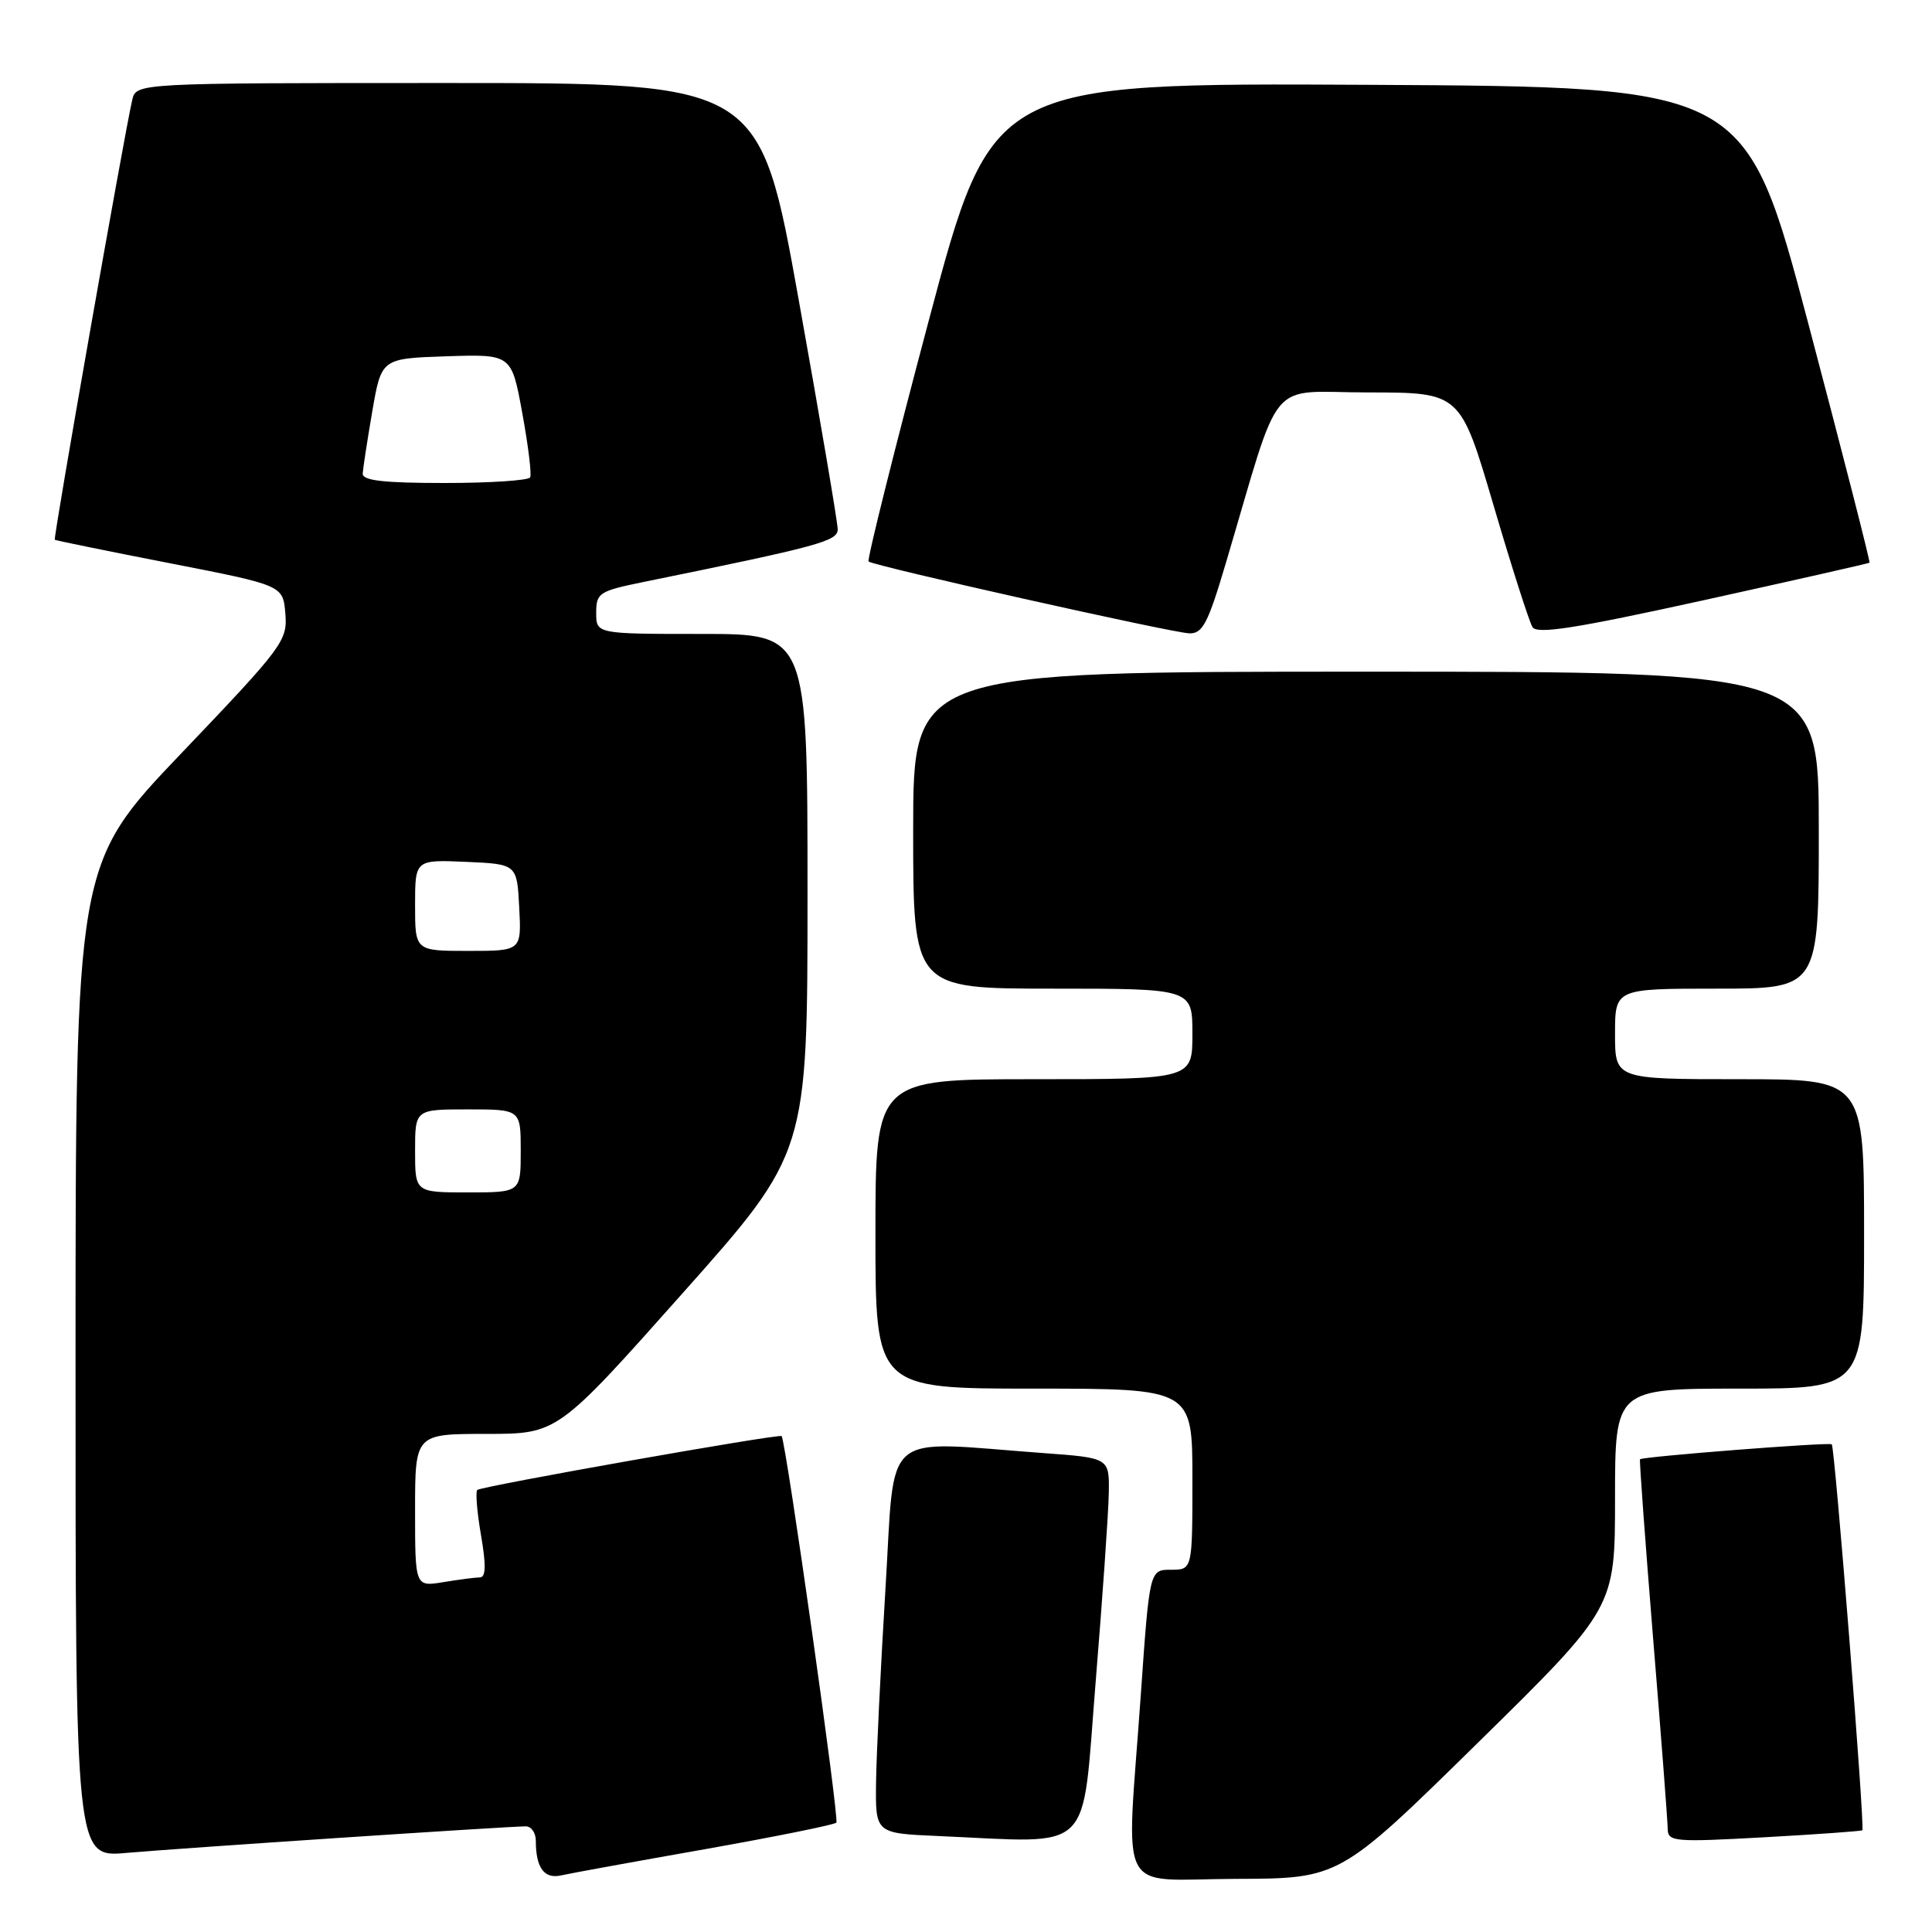 <?xml version="1.0" encoding="UTF-8" standalone="no"?>
<!DOCTYPE svg PUBLIC "-//W3C//DTD SVG 1.1//EN" "http://www.w3.org/Graphics/SVG/1.1/DTD/svg11.dtd" >
<svg xmlns="http://www.w3.org/2000/svg" xmlns:xlink="http://www.w3.org/1999/xlink" version="1.1" viewBox="0 0 256 256">
 <g >
 <path fill="currentColor"
d=" M 93.40 245.03 C 102.69 243.38 110.53 241.80 110.82 241.51 C 111.24 241.10 104.16 191.13 103.57 190.29 C 103.31 189.94 63.72 196.94 63.24 197.43 C 62.99 197.68 63.21 200.39 63.74 203.44 C 64.42 207.39 64.38 209.00 63.60 209.01 C 62.99 209.02 60.81 209.30 58.75 209.64 C 55.00 210.26 55.00 210.26 55.00 200.13 C 55.00 190.00 55.00 190.00 64.43 190.00 C 73.87 190.00 73.87 190.00 90.43 171.38 C 107.00 152.76 107.00 152.76 107.00 118.38 C 107.00 84.00 107.00 84.00 93.00 84.00 C 79.00 84.00 79.00 84.00 79.00 81.20 C 79.00 78.57 79.38 78.32 85.25 77.12 C 108.64 72.35 111.00 71.71 111.00 70.13 C 111.00 69.26 108.68 55.59 105.84 39.77 C 100.68 11.00 100.68 11.00 59.36 11.00 C 18.04 11.00 18.04 11.00 17.52 13.25 C 16.43 17.97 7.03 71.36 7.26 71.52 C 7.39 71.62 14.25 73.02 22.50 74.63 C 37.50 77.56 37.50 77.56 37.81 81.30 C 38.11 84.89 37.53 85.67 24.07 99.77 C 10.01 114.50 10.01 114.50 10.01 180.31 C 10.00 246.12 10.00 246.12 16.75 245.52 C 23.76 244.90 67.34 242.00 69.67 242.00 C 70.40 242.00 71.00 242.86 71.00 243.92 C 71.00 247.49 72.11 249.01 74.35 248.50 C 75.53 248.23 84.10 246.67 93.40 245.03 Z  M 195.75 231.00 C 214.00 213.07 214.00 213.07 214.00 198.54 C 214.00 184.00 214.00 184.00 230.50 184.00 C 247.00 184.00 247.00 184.00 247.00 163.50 C 247.00 143.00 247.00 143.00 230.50 143.00 C 214.00 143.00 214.00 143.00 214.00 137.00 C 214.00 131.00 214.00 131.00 227.50 131.00 C 241.00 131.00 241.00 131.00 241.00 110.00 C 241.00 89.00 241.00 89.00 181.00 89.00 C 121.00 89.00 121.00 89.00 121.00 110.00 C 121.00 131.00 121.00 131.00 139.50 131.00 C 158.00 131.00 158.00 131.00 158.00 137.00 C 158.00 143.00 158.00 143.00 137.00 143.00 C 116.00 143.00 116.00 143.00 116.00 163.50 C 116.00 184.00 116.00 184.00 137.00 184.00 C 158.00 184.00 158.00 184.00 158.00 196.00 C 158.00 208.00 158.00 208.00 155.16 208.00 C 152.32 208.00 152.32 208.00 151.15 224.75 C 149.24 251.90 147.74 249.01 163.75 248.96 C 177.50 248.92 177.50 248.92 195.75 231.00 Z  M 145.17 223.00 C 146.09 211.72 146.88 200.40 146.92 197.84 C 147.00 193.18 147.00 193.18 138.25 192.54 C 116.48 190.94 118.65 189.08 117.33 210.50 C 116.69 220.95 116.13 232.52 116.08 236.21 C 116.00 242.92 116.00 242.92 124.25 243.28 C 145.23 244.19 143.29 246.07 145.17 223.00 Z  M 246.77 242.52 C 247.13 242.22 243.13 191.80 242.72 191.38 C 242.41 191.07 217.69 193.00 217.31 193.36 C 217.21 193.46 217.99 204.11 219.04 217.02 C 220.10 229.93 220.97 241.32 220.98 242.33 C 221.00 244.04 221.82 244.11 233.75 243.45 C 240.76 243.06 246.62 242.64 246.77 242.52 Z  M 162.39 74.75 C 169.96 49.27 167.68 52.00 181.35 52.00 C 193.50 52.01 193.50 52.01 197.89 66.92 C 200.30 75.12 202.63 82.39 203.06 83.09 C 203.66 84.07 208.70 83.28 225.67 79.55 C 237.68 76.90 247.60 74.66 247.72 74.56 C 247.84 74.47 244.20 60.24 239.63 42.95 C 231.31 11.50 231.31 11.50 181.38 11.24 C 131.45 10.98 131.45 10.98 123.06 42.50 C 118.45 59.83 114.87 74.19 115.09 74.40 C 115.70 74.98 155.17 83.82 157.57 83.92 C 159.34 83.99 160.05 82.64 162.39 74.75 Z  M 55.00 152.50 C 55.00 147.00 55.00 147.00 62.00 147.00 C 69.00 147.00 69.00 147.00 69.00 152.50 C 69.00 158.00 69.00 158.00 62.00 158.00 C 55.00 158.00 55.00 158.00 55.00 152.50 Z  M 55.00 119.95 C 55.00 113.91 55.00 113.91 61.75 114.20 C 68.50 114.50 68.50 114.50 68.80 120.25 C 69.10 126.00 69.10 126.00 62.05 126.00 C 55.00 126.00 55.00 126.00 55.00 119.95 Z  M 48.06 62.75 C 48.10 62.06 48.67 58.35 49.33 54.50 C 50.54 47.50 50.54 47.50 59.16 47.21 C 67.78 46.93 67.78 46.93 69.20 54.71 C 69.99 59.00 70.46 62.84 70.25 63.25 C 70.05 63.66 64.96 64.00 58.94 64.00 C 50.82 64.00 48.02 63.68 48.06 62.75 Z "/>
</g>
</svg>